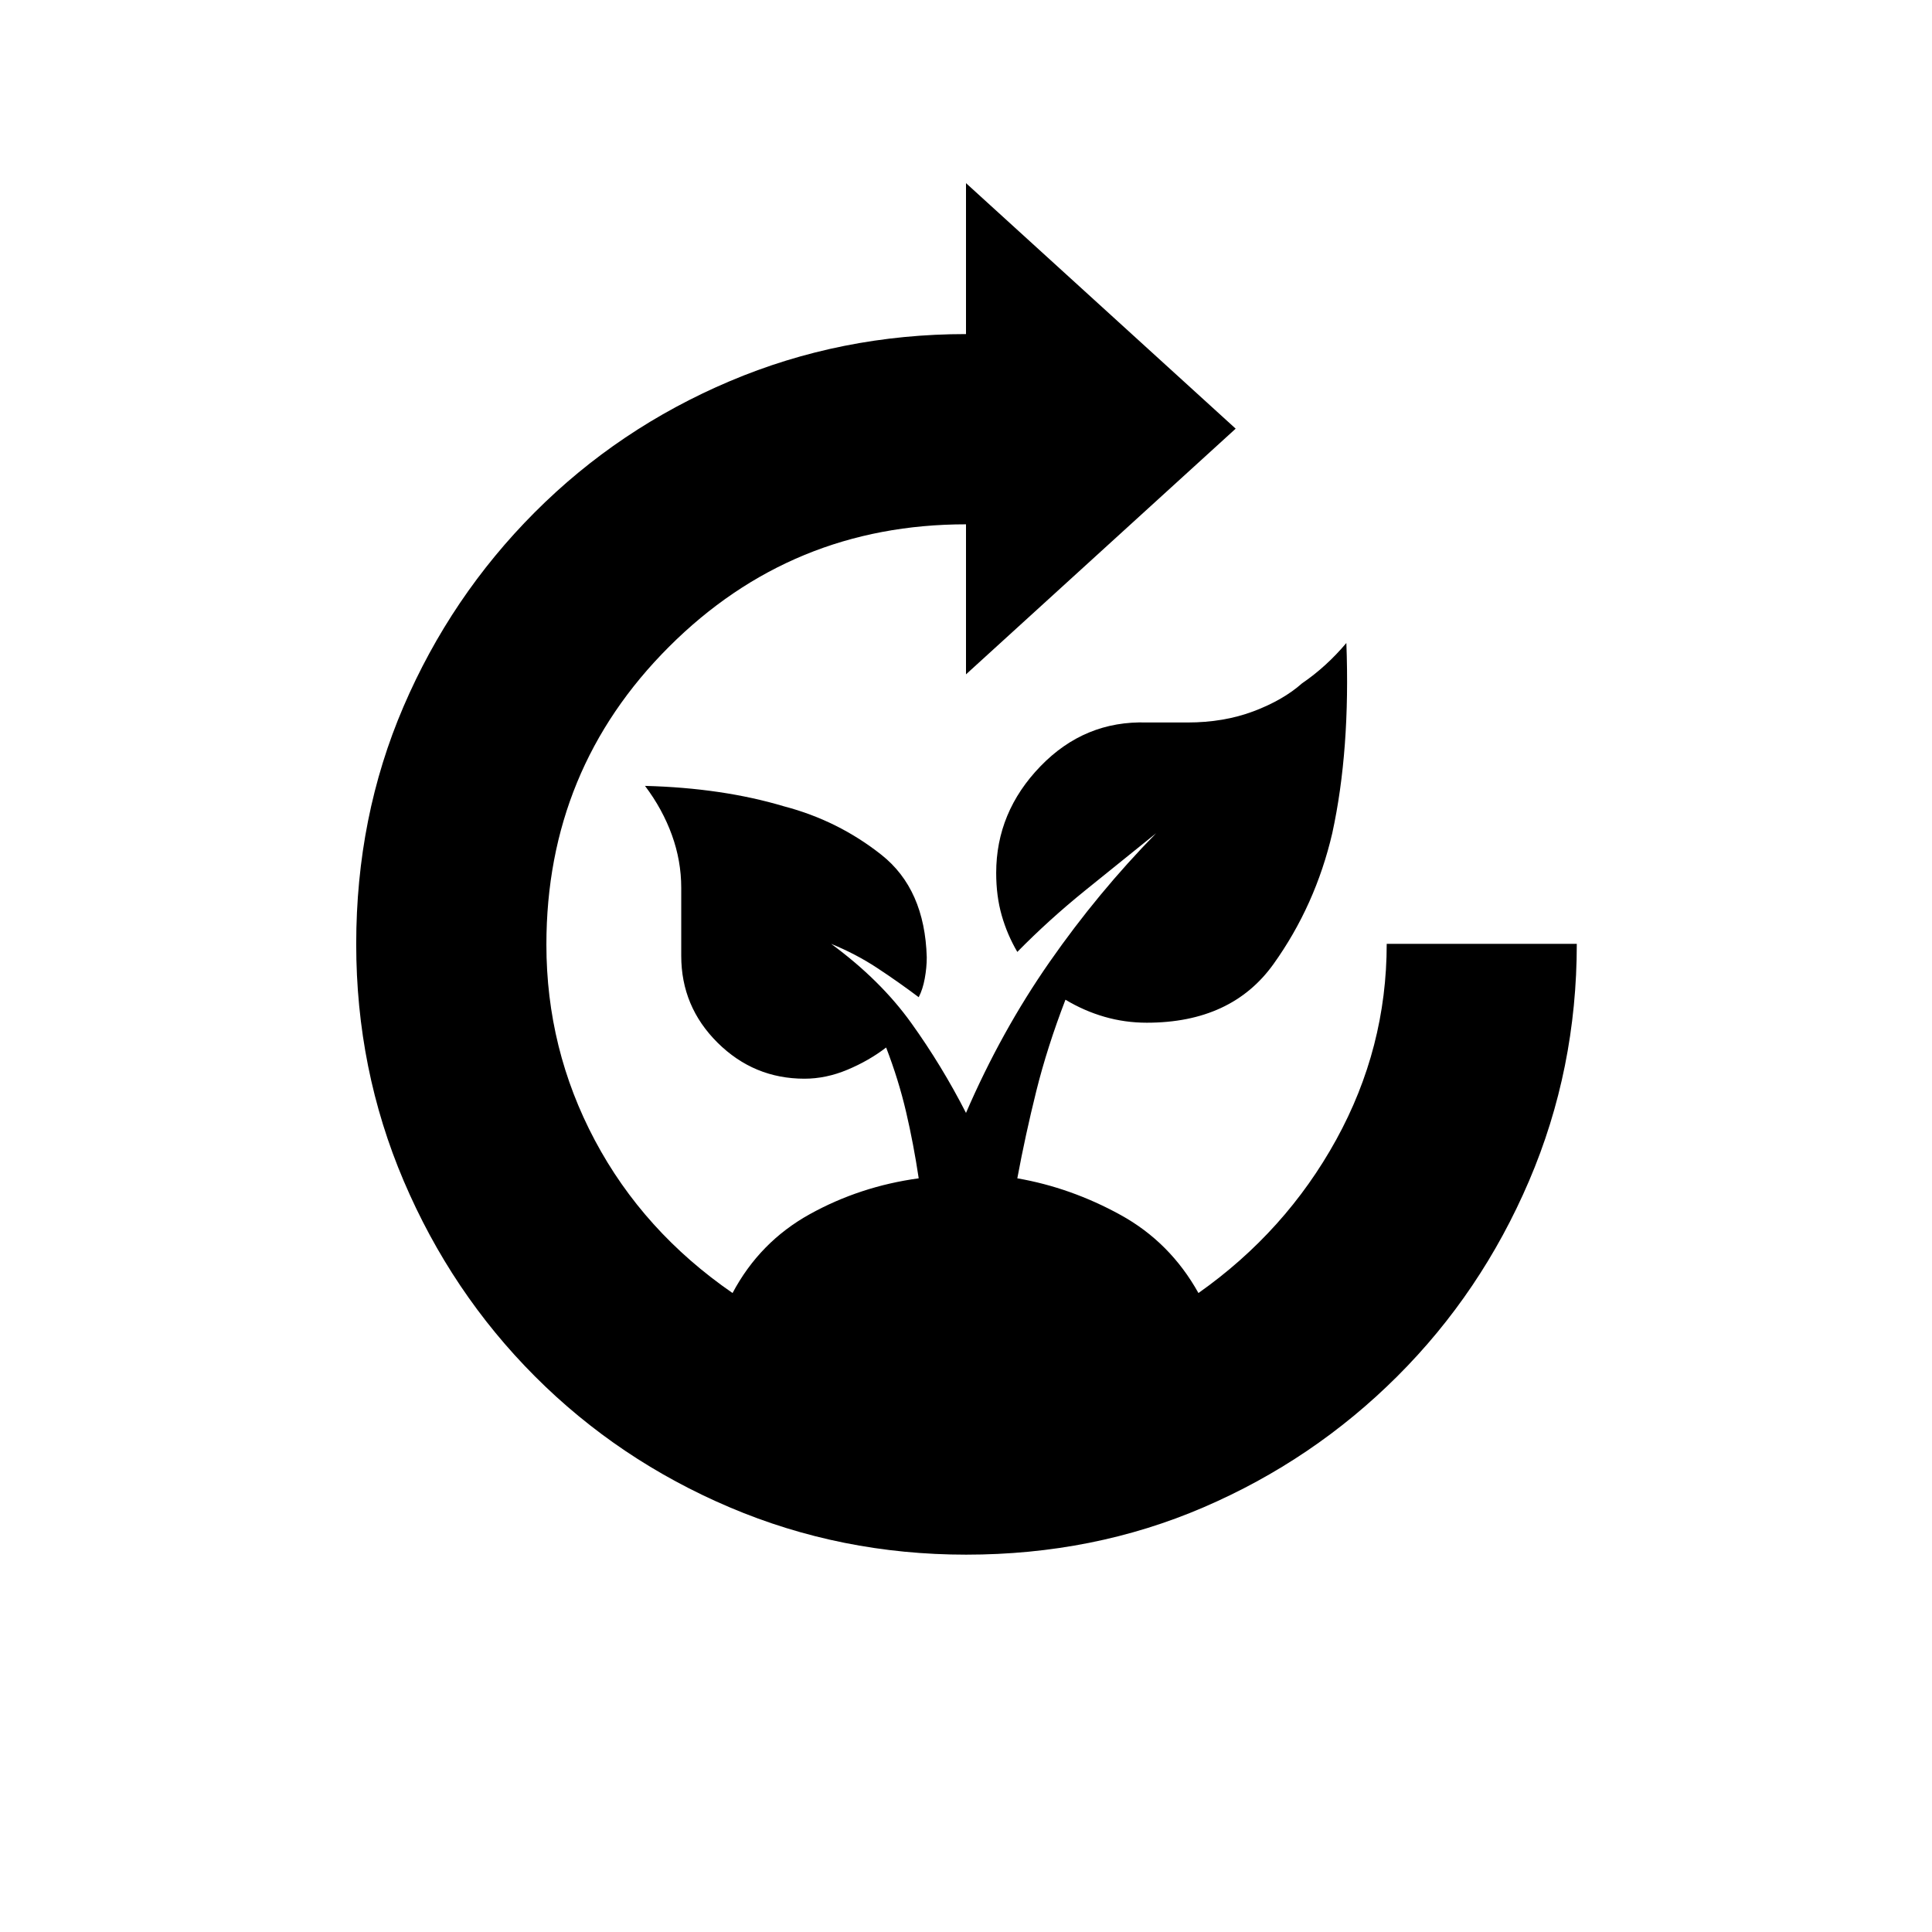 <svg xmlns="http://www.w3.org/2000/svg" height="20" viewBox="0 -960 960 960" width="20"><path d="M480.07-187.5q-62.16 0-117.45-23.5-55.3-23.5-96.84-65.12-41.54-41.62-65.16-97.04Q177-428.58 177-490.89q0-63.31 23.5-118.01t65.16-96.48q41.66-41.78 96.93-65.2Q417.86-794 480-794v-75l134 122-134 122.08v-74.55q-86.7 0-147.6 60.87-60.9 60.87-60.9 147.96 0 51.94 24.09 97.26 24.09 45.31 68.41 75.88 13.5-25.42 38.44-39.22 24.94-13.8 54.06-17.78-2.54-17-6.27-32.98-3.73-15.97-9.92-32.02-8.61 6.61-19.25 11.05-10.63 4.45-21.33 4.45-25.14 0-43.19-17.91-18.04-17.91-18.04-43.14v-33.78q0-13.44-4.64-26.25-4.63-12.81-13.36-24.42 38.44 1 69.1 10.17 26.84 7.04 48.38 24.09 21.55 17.05 22.52 50.91 0 5.13-1 10.57t-3 9.26q-10.3-7.74-20.77-14.61Q425.27-485.99 413-491q24.5 18 39.76 39.27Q468.02-430.46 480-407q17.5-40.5 41.55-75.02Q545.6-516.54 574.5-546q-17.35 13.96-35.34 28.5-17.98 14.54-33.66 30.5-5-8.5-7.75-18.12-2.75-9.61-2.75-21.13 0-30.25 22-53T569.81-601h20.24q18.02 0 32.77-5.55 14.75-5.55 24.18-13.92 12.06-8.23 22-20.03 2 53.23-7 94.5-8.35 35.87-29.2 65.03-20.86 29.15-62.97 29.15-10.84 0-20.99-2.93-10.16-2.93-19.42-8.5-9.08 23.62-14.5 45.43-5.42 21.82-9.42 43.32 26.63 4.62 51.27 18.18 24.65 13.56 38.73 38.82 43.32-30.56 68.44-76.15 25.11-45.6 25.11-97.35h94.45q0 62.34-23.72 117.78-23.73 55.45-65.45 97.08Q652.6-234.5 597.99-211q-54.61 23.5-117.92 23.5Z"/></svg>